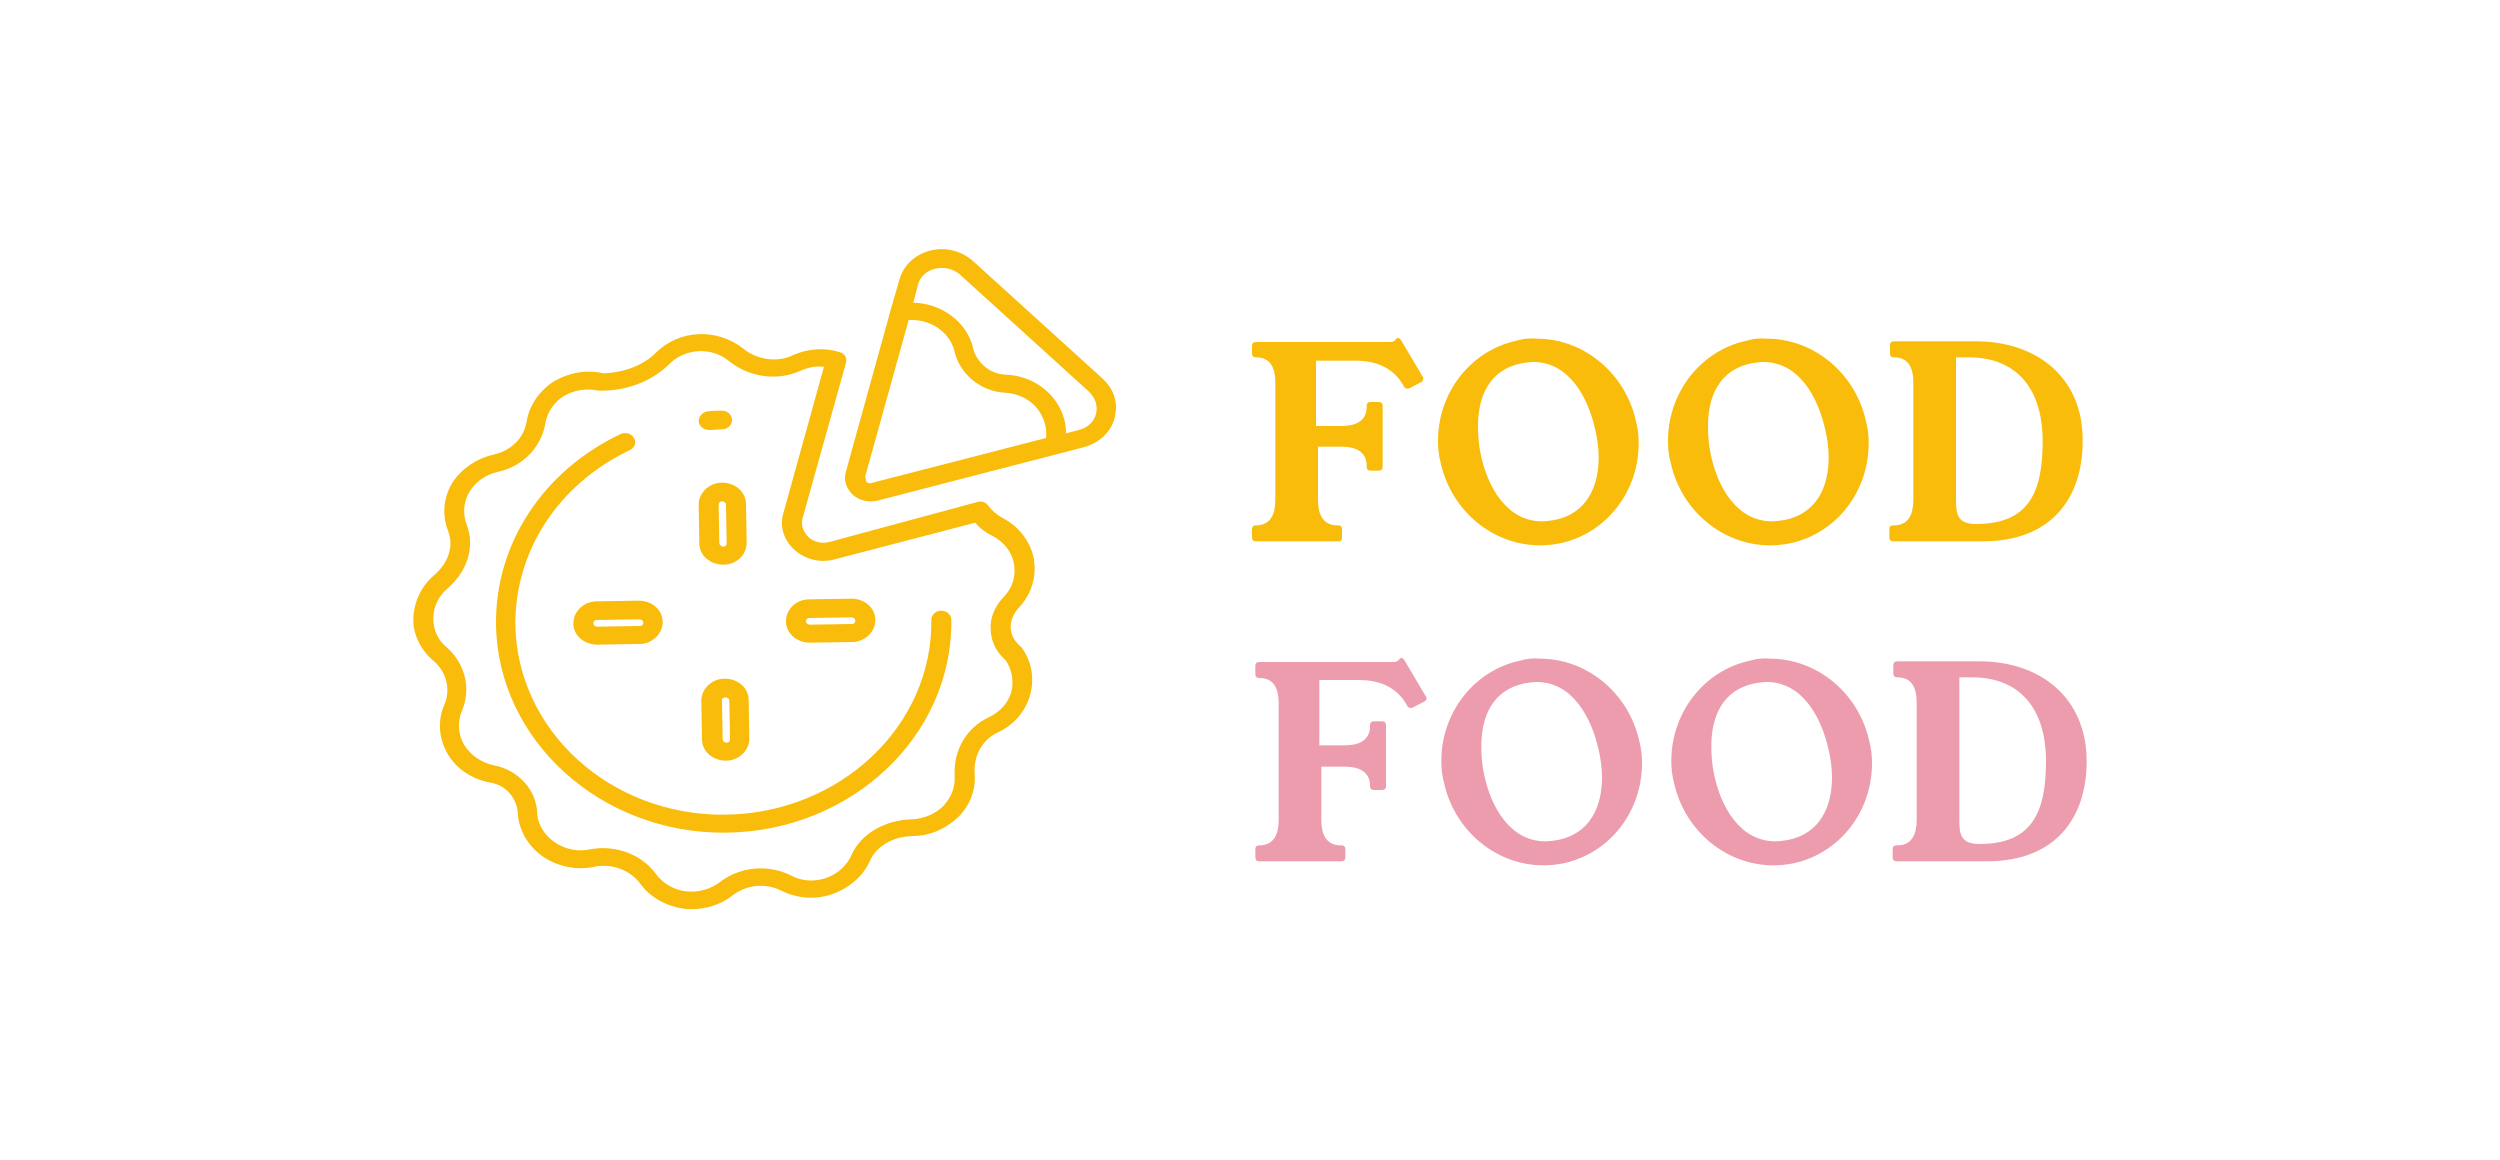 <?xml version="1.0" encoding="utf-8"?>
<!-- Generator: Adobe Illustrator 25.4.1, SVG Export Plug-In . SVG Version: 6.00 Build 0)  -->
<svg version="1.1" id="Calque_1" xmlns="http://www.w3.org/2000/svg" xmlns:xlink="http://www.w3.org/1999/xlink" x="0px" y="0px"
	 viewBox="0 0 375 174" style="enable-background:new 0 0 375 174;" xml:space="preserve">
<style type="text/css">
	.st0{fill:#F9BC0A;}
	.st1{fill:#EC9CAC;}
</style>
<g>
	<path class="st0" d="M86,93.5c0,1.8,1.6,3.2,3.6,3.2l6.3-0.1c1.9,0,3.5-1.5,3.5-3.3c0-1.8-1.6-3.2-3.6-3.2l-6.3,0.1
		C87.6,90.2,86,91.7,86,93.5z M95.9,92.9c0.3,0,0.6,0.2,0.6,0.5c0,0.3-0.2,0.5-0.5,0.5L89.6,94c-0.3,0-0.6-0.2-0.6-0.5
		c0-0.3,0.2-0.5,0.5-0.5L95.9,92.9z"/>
	<path class="st0" d="M112,81.4l-0.1-5.8c0-1.8-1.6-3.2-3.6-3.2c-1.9,0-3.5,1.5-3.5,3.3l0.1,5.8c0,1.8,1.6,3.2,3.6,3.2
		C110.5,84.7,112,83.2,112,81.4z M107.9,81.5l-0.1-5.8c0-0.3,0.2-0.5,0.5-0.5c0.3,0,0.6,0.2,0.6,0.5l0.1,5.8c0,0.3-0.2,0.5-0.5,0.5
		C108.2,82,107.9,81.7,107.9,81.5z"/>
	<path class="st0" d="M117.9,93.2c0,1.8,1.6,3.2,3.6,3.2l6.3-0.1c1.9,0,3.5-1.5,3.5-3.3c0-1.8-1.6-3.2-3.6-3.2l-6.3,0.1
		C119.4,89.9,117.9,91.4,117.9,93.2z M127.7,92.6c0.3,0,0.6,0.2,0.6,0.5c0,0.3-0.2,0.5-0.5,0.5l-6.3,0.1c-0.3,0-0.6-0.2-0.6-0.5
		c0-0.3,0.2-0.5,0.5-0.5L127.7,92.6z"/>
	<path class="st0" d="M105.3,110.9c0,1.8,1.6,3.2,3.6,3.2c1.9,0,3.5-1.5,3.5-3.3l-0.1-5.8c0-1.8-1.6-3.2-3.6-3.2
		c-1.9,0-3.5,1.5-3.5,3.3L105.3,110.9z M108.8,104.6c0.3,0,0.6,0.2,0.6,0.5l0.1,5.8c0,0.3-0.2,0.5-0.5,0.5c-0.3,0-0.6-0.2-0.6-0.5
		l-0.1-5.8C108.2,104.8,108.5,104.6,108.8,104.6z"/>
	<path class="st0" d="M124.4,81.3c-1.1,0.3-2.3,0-3.1-0.7c-0.8-0.8-1.2-1.8-0.9-2.9l6.5-23.3c0.2-0.7-0.2-1.4-1-1.6
		c-2.3-0.7-4.8-0.5-7,0.5c-2.3,1.1-5.3,0.7-7.4-1c-3.9-3.1-9.6-2.9-13.1,0.6c-1.9,1.9-4.8,3-7.9,3.1c-2.5-0.6-5.2-0.1-7.4,1.2
		c-2.2,1.4-3.7,3.6-4.1,6c-0.4,2.5-2.3,4.4-5,5c-2.6,0.6-4.9,2.2-6.2,4.3c-1.3,2.2-1.5,4.8-0.6,7.1c0.9,2.3,0.1,4.8-2.1,6.7
		c-1.9,1.6-3,4-3.1,6.4c-0.1,2.4,1.1,4.8,3,6.4c2,1.7,2.6,4.3,1.7,6.5c-1.1,2.4-0.9,5.1,0.4,7.4c1.3,2.3,3.7,3.9,6.5,4.4
		c2.4,0.4,4.1,2.5,4.1,5c0.3,2.5,1.7,4.7,3.9,6.2c2.2,1.4,4.9,2,7.6,1.4c2.6-0.5,5.3,0.5,6.8,2.5c1.5,2.1,3.9,3.4,6.5,3.8
		c2.7,0.3,5.4-0.4,7.4-2c2.1-1.6,4.9-1.9,7.3-0.7c2.4,1.2,5.2,1.4,7.7,0.5c2.5-0.9,4.6-2.7,5.6-5c1-2.2,3.4-3.6,6.4-3.7
		c2.6,0,5-1.1,6.8-2.8c1.8-1.8,2.7-4.1,2.5-6.5c-0.2-2.7,1.1-5.1,3.4-6.2c2.4-1.1,4.2-3.1,4.9-5.6c0.7-2.4,0.3-5-1.2-7.1
		c-0.1-0.1-0.1-0.2-0.2-0.2l-0.3-0.3c-1.6-1.5-1.6-3.8,0-5.5c1.6-1.7,2.4-3.8,2.4-5.9c0-0.5-0.1-0.9-0.1-1.4
		c-0.5-2.6-2.2-4.9-4.7-6.2c-0.9-0.5-1.6-1.1-2.2-1.9c-0.4-0.5-1-0.7-1.6-0.5L124.4,81.3z M148.9,80.4c1.7,0.9,2.9,2.4,3.2,4.2
		c0.3,1.8-0.2,3.6-1.6,5c-1.3,1.4-2,3.1-1.9,4.7c0,1.7,0.7,3.3,2.1,4.6l0.2,0.2c0.9,1.4,1.2,3.1,0.8,4.7c-0.5,1.7-1.7,3-3.4,3.8
		c-3.4,1.6-5.3,5-5.1,8.8c0.1,1.7-0.5,3.2-1.7,4.5c-1.2,1.2-2.9,1.9-4.7,2c-4.1,0.1-7.7,2.2-9.1,5.4c-0.7,1.6-2.1,2.8-3.8,3.4
		c-1.7,0.6-3.7,0.5-5.3-0.4c-3.4-1.7-7.6-1.3-10.6,1c-1.4,1.1-3.3,1.6-5.1,1.4c-1.8-0.2-3.5-1.2-4.5-2.6c-2.2-3-6.1-4.4-9.9-3.7
		c-1.8,0.4-3.7,0-5.2-1c-1.5-1-2.5-2.5-2.7-4.1c0-3.7-2.8-6.8-6.5-7.5c-1.9-0.4-3.5-1.5-4.5-3.1c-0.9-1.6-1-3.4-0.3-5.1
		c1.4-3.3,0.5-7.1-2.4-9.6C65.7,96,65,94.5,65,92.8c0,0,0-0.1,0-0.1c0-1.7,0.8-3.3,2.1-4.4c3-2.6,4.2-6.3,2.9-9.6
		c-0.6-1.6-0.5-3.4,0.4-4.9c0.9-1.5,2.4-2.6,4.2-3c3.8-0.8,6.6-3.7,7.2-7.3c0.3-1.7,1.3-3.2,2.8-4.1c1.5-0.9,3.4-1.2,5.2-0.8
		c0.1,0,0.3,0,0.4,0c4,0,7.7-1.5,10.2-4c2.4-2.4,6.4-2.6,9-0.4c3,2.4,7.2,3,10.7,1.4c1.1-0.5,2.3-0.7,3.5-0.6L117.5,77
		c-0.6,2,0.1,4.1,1.7,5.5c1.6,1.4,3.8,2,6,1.4l21.1-5.5C147,79.3,147.9,79.9,148.9,80.4L148.9,80.4z"/>
	<path class="st0" d="M139.5,37.6c-2.3,0.6-4,2.2-4.6,4.4l-1.3,4.5c0,0,0,0,0,0l-6.7,24.2c-0.4,1.3,0,2.5,1,3.5
		c1,0.9,2.4,1.2,3.7,0.9l30.9-8c2.3-0.6,4.1-2.2,4.7-4.4c0.1-0.5,0.2-1.1,0.2-1.6c0-1.6-0.7-3.1-2-4.3L146,39.2
		C144.2,37.6,141.8,37,139.5,37.6L139.5,37.6z M130,72.3c0,0-0.1-0.1-0.1-0.2c0,0,0,0,0-0.1c0-0.1-0.1-0.2-0.1-0.3
		c0-0.1,0-0.2,0-0.3l6.5-23.4c0.2,0,0.3,0,0.5,0c2.9,0,5.5,1.8,6.3,4.4c0.7,3.6,3.9,6.3,7.6,6.5c2,0.1,3.8,1,4.9,2.4
		c1,1.3,1.5,2.9,1.3,4.4l-26,6.7C130.4,72.6,130.1,72.4,130,72.3L130,72.3z M143.9,41.1l19.5,17.7c0.9,0.9,1.3,2.1,1,3.3
		c-0.3,1.2-1.3,2.1-2.6,2.4l-1.9,0.5c0,0,0-0.1,0-0.1c0-1.9-0.7-3.7-1.9-5.2c-1.7-2.1-4.3-3.4-7.2-3.5c-2.4-0.1-4.4-1.9-4.9-4.2
		c0,0,0-0.1,0-0.1c-1.1-3.8-4.8-6.4-8.9-6.5l0.7-2.7c0.3-1.2,1.3-2.1,2.6-2.4C141.6,40,142.9,40.3,143.9,41.1L143.9,41.1z"/>
	<path class="st0" d="M109.8,63c0-0.8-0.7-1.4-1.5-1.4c-0.7,0-1.4,0-2.1,0.1c-0.8,0.1-1.4,0.7-1.4,1.5c0.1,0.8,0.8,1.3,1.6,1.3
		c0.6,0,1.3-0.1,1.9-0.1C109.1,64.4,109.8,63.8,109.8,63L109.8,63z"/>
	<path class="st0" d="M94.5,67.5c0.7-0.3,1-1.2,0.6-1.8c-0.4-0.7-1.3-0.9-2-0.6c-11.6,5.5-18.8,16.4-18.7,28.5
		c0.2,17.4,15.7,31.5,34.5,31.3c18.8-0.2,34-14.5,33.8-31.9c0-0.8-0.7-1.4-1.5-1.4c-0.8,0-1.5,0.6-1.5,1.4
		c0.2,15.9-13.7,29-30.9,29.2c-17.2,0.2-31.3-12.6-31.5-28.6C77.3,82.5,83.8,72.6,94.5,67.5L94.5,67.5z"/>
	<path class="st1" d="M213.9,104.5l-3.2-5.4c-0.1-0.2-0.3-0.4-0.5-0.4c-0.1,0-0.2,0-0.3,0.2l-0.2,0.2c-0.2,0.2-0.5,0.2-0.8,0.2h-20
		c-0.4,0-0.6,0.2-0.6,0.6v1.2c0,0.4,0.2,0.6,0.6,0.6h0c2.2,0,2.9,1.6,2.9,3.8V123c0,2.1-0.7,3.7-2.7,3.8h-0.2
		c-0.4,0-0.6,0.2-0.6,0.6v1.2c0,0.4,0.2,0.6,0.6,0.6h12.3c0.4,0,0.6-0.2,0.6-0.6v-1.2c0-0.4-0.2-0.6-0.6-0.6h-0.3
		c-2-0.1-2.7-1.7-2.7-3.8v-8h3.5c2.1,0,3.7,0.7,3.8,2.7v0.2c0,0.4,0.2,0.6,0.6,0.6h1.2c0.4,0,0.6-0.2,0.6-0.6v-9.1
		c0-0.4-0.2-0.6-0.6-0.6h-1.2c-0.4,0-0.6,0.2-0.6,0.6v0.3c-0.1,2-1.7,2.7-3.8,2.7h-3.8v-9.8h5.9c3.2,0,5.7,1.1,7.2,3.7l0.1,0.2
		c0.1,0.2,0.3,0.3,0.5,0.3c0.1,0,0.2,0,0.4-0.1l1.7-0.9c0.2-0.1,0.3-0.3,0.3-0.5C214,104.7,214,104.6,213.9,104.5z M228,99.1
		c-7,1.5-11.8,7.9-11.8,15c0,1.1,0.1,2.2,0.4,3.3c1.6,7.3,7.9,12.4,14.9,12.4c1,0,2-0.1,3-0.3c7-1.5,11.8-7.8,11.8-15
		c0-1.1-0.1-2.2-0.4-3.3c-1.6-7.3-7.9-12.4-14.9-12.4C230,98.7,229,98.8,228,99.1z M228.7,102.5c0.6-0.1,1.3-0.2,1.8-0.2
		c5.3,0,8.2,5.2,9.3,10.2c0.3,1.3,0.5,2.7,0.5,4.1c0,4.3-1.7,8.4-6.6,9.4c-0.7,0.1-1.3,0.2-1.9,0.2c-5.3,0-8.2-5.2-9.2-10.1
		c-0.3-1.4-0.4-2.8-0.4-4.2C222.2,107.6,223.8,103.5,228.7,102.5z M262.5,99.1c-7,1.5-11.8,7.9-11.8,15c0,1.1,0.1,2.2,0.4,3.3
		c1.6,7.3,7.9,12.4,14.9,12.4c1,0,2-0.1,3-0.3c7-1.5,11.8-7.8,11.8-15c0-1.1-0.1-2.2-0.4-3.3c-1.6-7.3-7.9-12.4-14.9-12.4
		C264.5,98.7,263.5,98.8,262.5,99.1z M263.2,102.5c0.6-0.1,1.3-0.2,1.8-0.2c5.3,0,8.2,5.2,9.3,10.2c0.3,1.3,0.5,2.7,0.5,4.1
		c0,4.3-1.7,8.4-6.6,9.4c-0.7,0.1-1.3,0.2-1.9,0.2c-5.3,0-8.2-5.2-9.2-10.1c-0.3-1.4-0.4-2.8-0.4-4.2
		C256.7,107.6,258.3,103.5,263.2,102.5z M296.9,99.2h-12.3c-0.4,0-0.6,0.2-0.6,0.6v1.2c0,0.4,0.2,0.6,0.6,0.6h0
		c2.2,0,2.9,1.6,2.9,3.8V123c0,2.1-0.7,3.7-2.7,3.8h-0.3c-0.4,0-0.6,0.2-0.6,0.6v1.2c0,0.4,0.2,0.6,0.6,0.6H298c10.5,0,15-6.7,15-15
		C313,104.7,306.1,99.2,296.9,99.2z M293.9,122.8v-21.2h1.9c7.1,0,11.1,4.6,11.1,12.6c0,7.8-2.2,12.4-10,12.4
		C294,126.6,293.9,125,293.9,122.8z"/>
	<path class="st0" d="M213.4,56.5l-3.2-5.4c-0.1-0.2-0.3-0.4-0.5-0.4c-0.1,0-0.2,0-0.3,0.2l-0.2,0.2c-0.2,0.2-0.5,0.2-0.8,0.2h-20
		c-0.4,0-0.6,0.2-0.6,0.6V53c0,0.4,0.2,0.6,0.6,0.6h0c2.2,0,2.9,1.6,2.9,3.8V75c0,2.1-0.7,3.7-2.7,3.8h-0.2c-0.4,0-0.6,0.2-0.6,0.6
		v1.2c0,0.4,0.2,0.6,0.6,0.6h12.3c0.4,0,0.6-0.2,0.6-0.6v-1.2c0-0.4-0.2-0.6-0.6-0.6h-0.3c-2-0.1-2.7-1.7-2.7-3.8v-8h3.5
		c2.1,0,3.7,0.7,3.8,2.7V70c0,0.4,0.2,0.6,0.6,0.6h1.2c0.4,0,0.6-0.2,0.6-0.6v-9.1c0-0.4-0.2-0.6-0.6-0.6h-1.2
		c-0.4,0-0.6,0.2-0.6,0.6v0.3c-0.1,2-1.7,2.7-3.8,2.7h-3.8v-9.8h5.9c3.2,0,5.7,1.1,7.2,3.7l0.1,0.2c0.1,0.2,0.3,0.3,0.5,0.3
		c0.1,0,0.2,0,0.4-0.1l1.7-0.9c0.2-0.1,0.3-0.3,0.3-0.5C213.5,56.7,213.5,56.6,213.4,56.5z M227.5,51.1c-7,1.5-11.8,7.9-11.8,15
		c0,1.1,0.1,2.2,0.4,3.3c1.6,7.3,7.9,12.4,14.9,12.4c1,0,2-0.1,3-0.3c7-1.5,11.8-7.8,11.8-15c0-1.1-0.1-2.2-0.4-3.3
		c-1.6-7.3-7.9-12.4-14.9-12.4C229.5,50.7,228.5,50.8,227.5,51.1z M228.2,54.5c0.6-0.1,1.3-0.2,1.8-0.2c5.3,0,8.2,5.2,9.3,10.2
		c0.3,1.3,0.5,2.7,0.5,4.1c0,4.3-1.7,8.4-6.6,9.4c-0.7,0.1-1.3,0.2-1.9,0.2c-5.3,0-8.2-5.2-9.2-10.1c-0.3-1.4-0.4-2.8-0.4-4.2
		C221.7,59.6,223.3,55.5,228.2,54.5z M262,51.1c-7,1.5-11.8,7.9-11.8,15c0,1.1,0.1,2.2,0.4,3.3c1.6,7.3,7.9,12.4,14.9,12.4
		c1,0,2-0.1,3-0.3c7-1.5,11.8-7.8,11.8-15c0-1.1-0.1-2.2-0.4-3.3c-1.6-7.3-7.9-12.4-14.9-12.4C264,50.7,263,50.8,262,51.1z
		 M262.7,54.5c0.6-0.1,1.3-0.2,1.8-0.2c5.3,0,8.2,5.2,9.3,10.2c0.3,1.3,0.5,2.7,0.5,4.1c0,4.3-1.7,8.4-6.6,9.4
		c-0.7,0.1-1.3,0.2-1.9,0.2c-5.3,0-8.2-5.2-9.2-10.1c-0.3-1.4-0.4-2.8-0.4-4.2C256.2,59.6,257.8,55.5,262.7,54.5z M296.4,51.2h-12.3
		c-0.4,0-0.6,0.2-0.6,0.6V53c0,0.4,0.2,0.6,0.6,0.6h0c2.2,0,2.9,1.6,2.9,3.8V75c0,2.1-0.7,3.7-2.7,3.8h-0.3c-0.4,0-0.6,0.2-0.6,0.6
		v1.2c0,0.4,0.2,0.6,0.6,0.6h13.4c10.5,0,15-6.7,15-15C312.5,56.7,305.6,51.2,296.4,51.2z M293.4,74.8V53.6h1.9
		c7.1,0,11.1,4.6,11.1,12.6c0,7.8-2.2,12.4-10,12.4C293.5,78.6,293.4,77,293.4,74.8z"/>
</g>
</svg>
